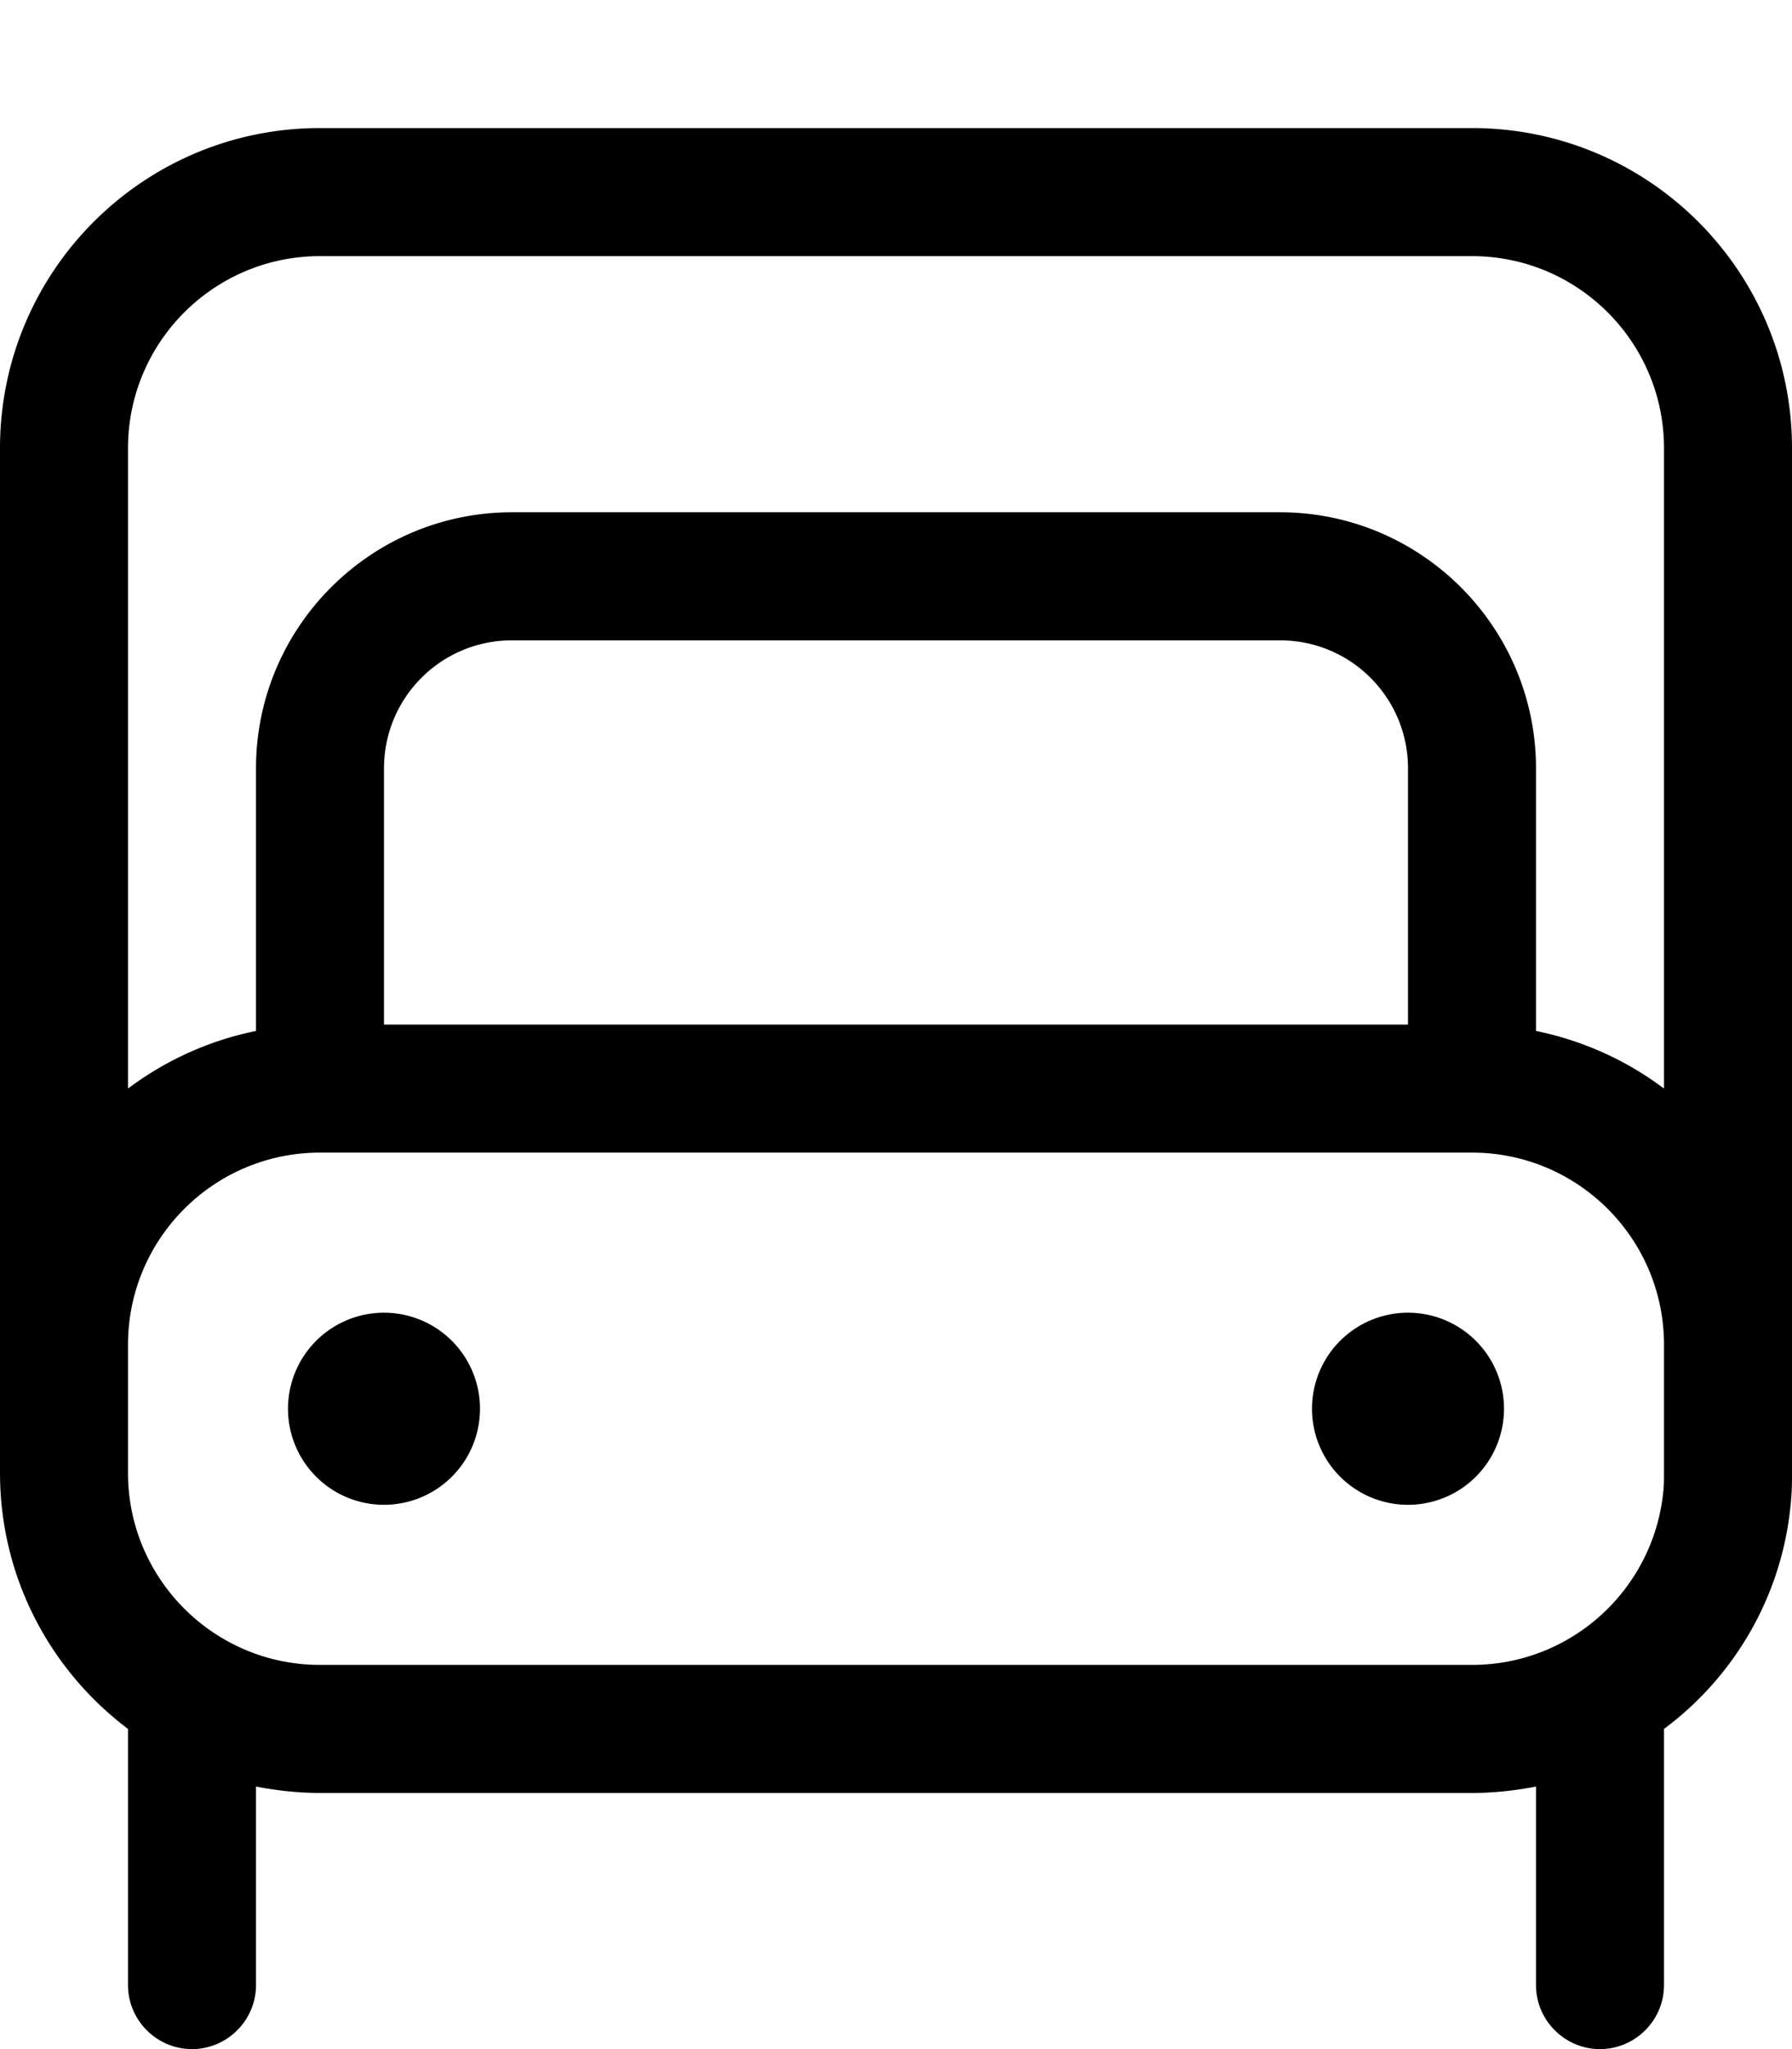 <svg xmlns="http://www.w3.org/2000/svg" viewBox="0 0 448 512"><!--! Font Awesome Pro 7.1.0 by @fontawesome - https://fontawesome.com License - https://fontawesome.com/license (Commercial License) Copyright 2025 Fonticons, Inc. --><path fill="currentColor" d="M80 64c-26.5 0-48 21.5-48 48l0 160c9.3-7 20.2-12 32-14.4L64 192c0-35.3 28.7-64 64-64l192 0c35.3 0 64 28.7 64 64l0 65.6c11.8 2.4 22.7 7.4 32 14.4l0-160c0-26.5-21.5-48-48-48L80 64zM32 336l0 32c0 26.5 21.5 48 48 48l288 0c24.9 0 45.3-18.9 47.8-43.1 .2-1.6 .2-3.3 .2-4.9l0-32c0-26.5-21.5-48-48-48L80 288c-26.5 0-48 21.5-48 48zM0 336L0 112C0 67.8 35.8 32 80 32l288 0c44.2 0 80 35.8 80 80l0 256c0 1.6 0 3.3-.1 4.9-1.4 24.2-13.6 45.5-31.9 59.1l0 64c0 8.8-7.2 16-16 16s-16-7.2-16-16l0-49.6c-5.2 1-10.5 1.6-16 1.6L80 448c-5.5 0-10.8-.6-16-1.6L64 496c0 8.8-7.2 16-16 16s-16-7.2-16-16l0-64C12.6 417.4 0 394.2 0 368l0-32zm96-80l256 0 0-64c0-17.7-14.3-32-32-32l-192 0c-17.7 0-32 14.3-32 32l0 64zm0 72a24 24 0 1 1 0 48 24 24 0 1 1 0-48zm232 24a24 24 0 1 1 48 0 24 24 0 1 1 -48 0z"/></svg>